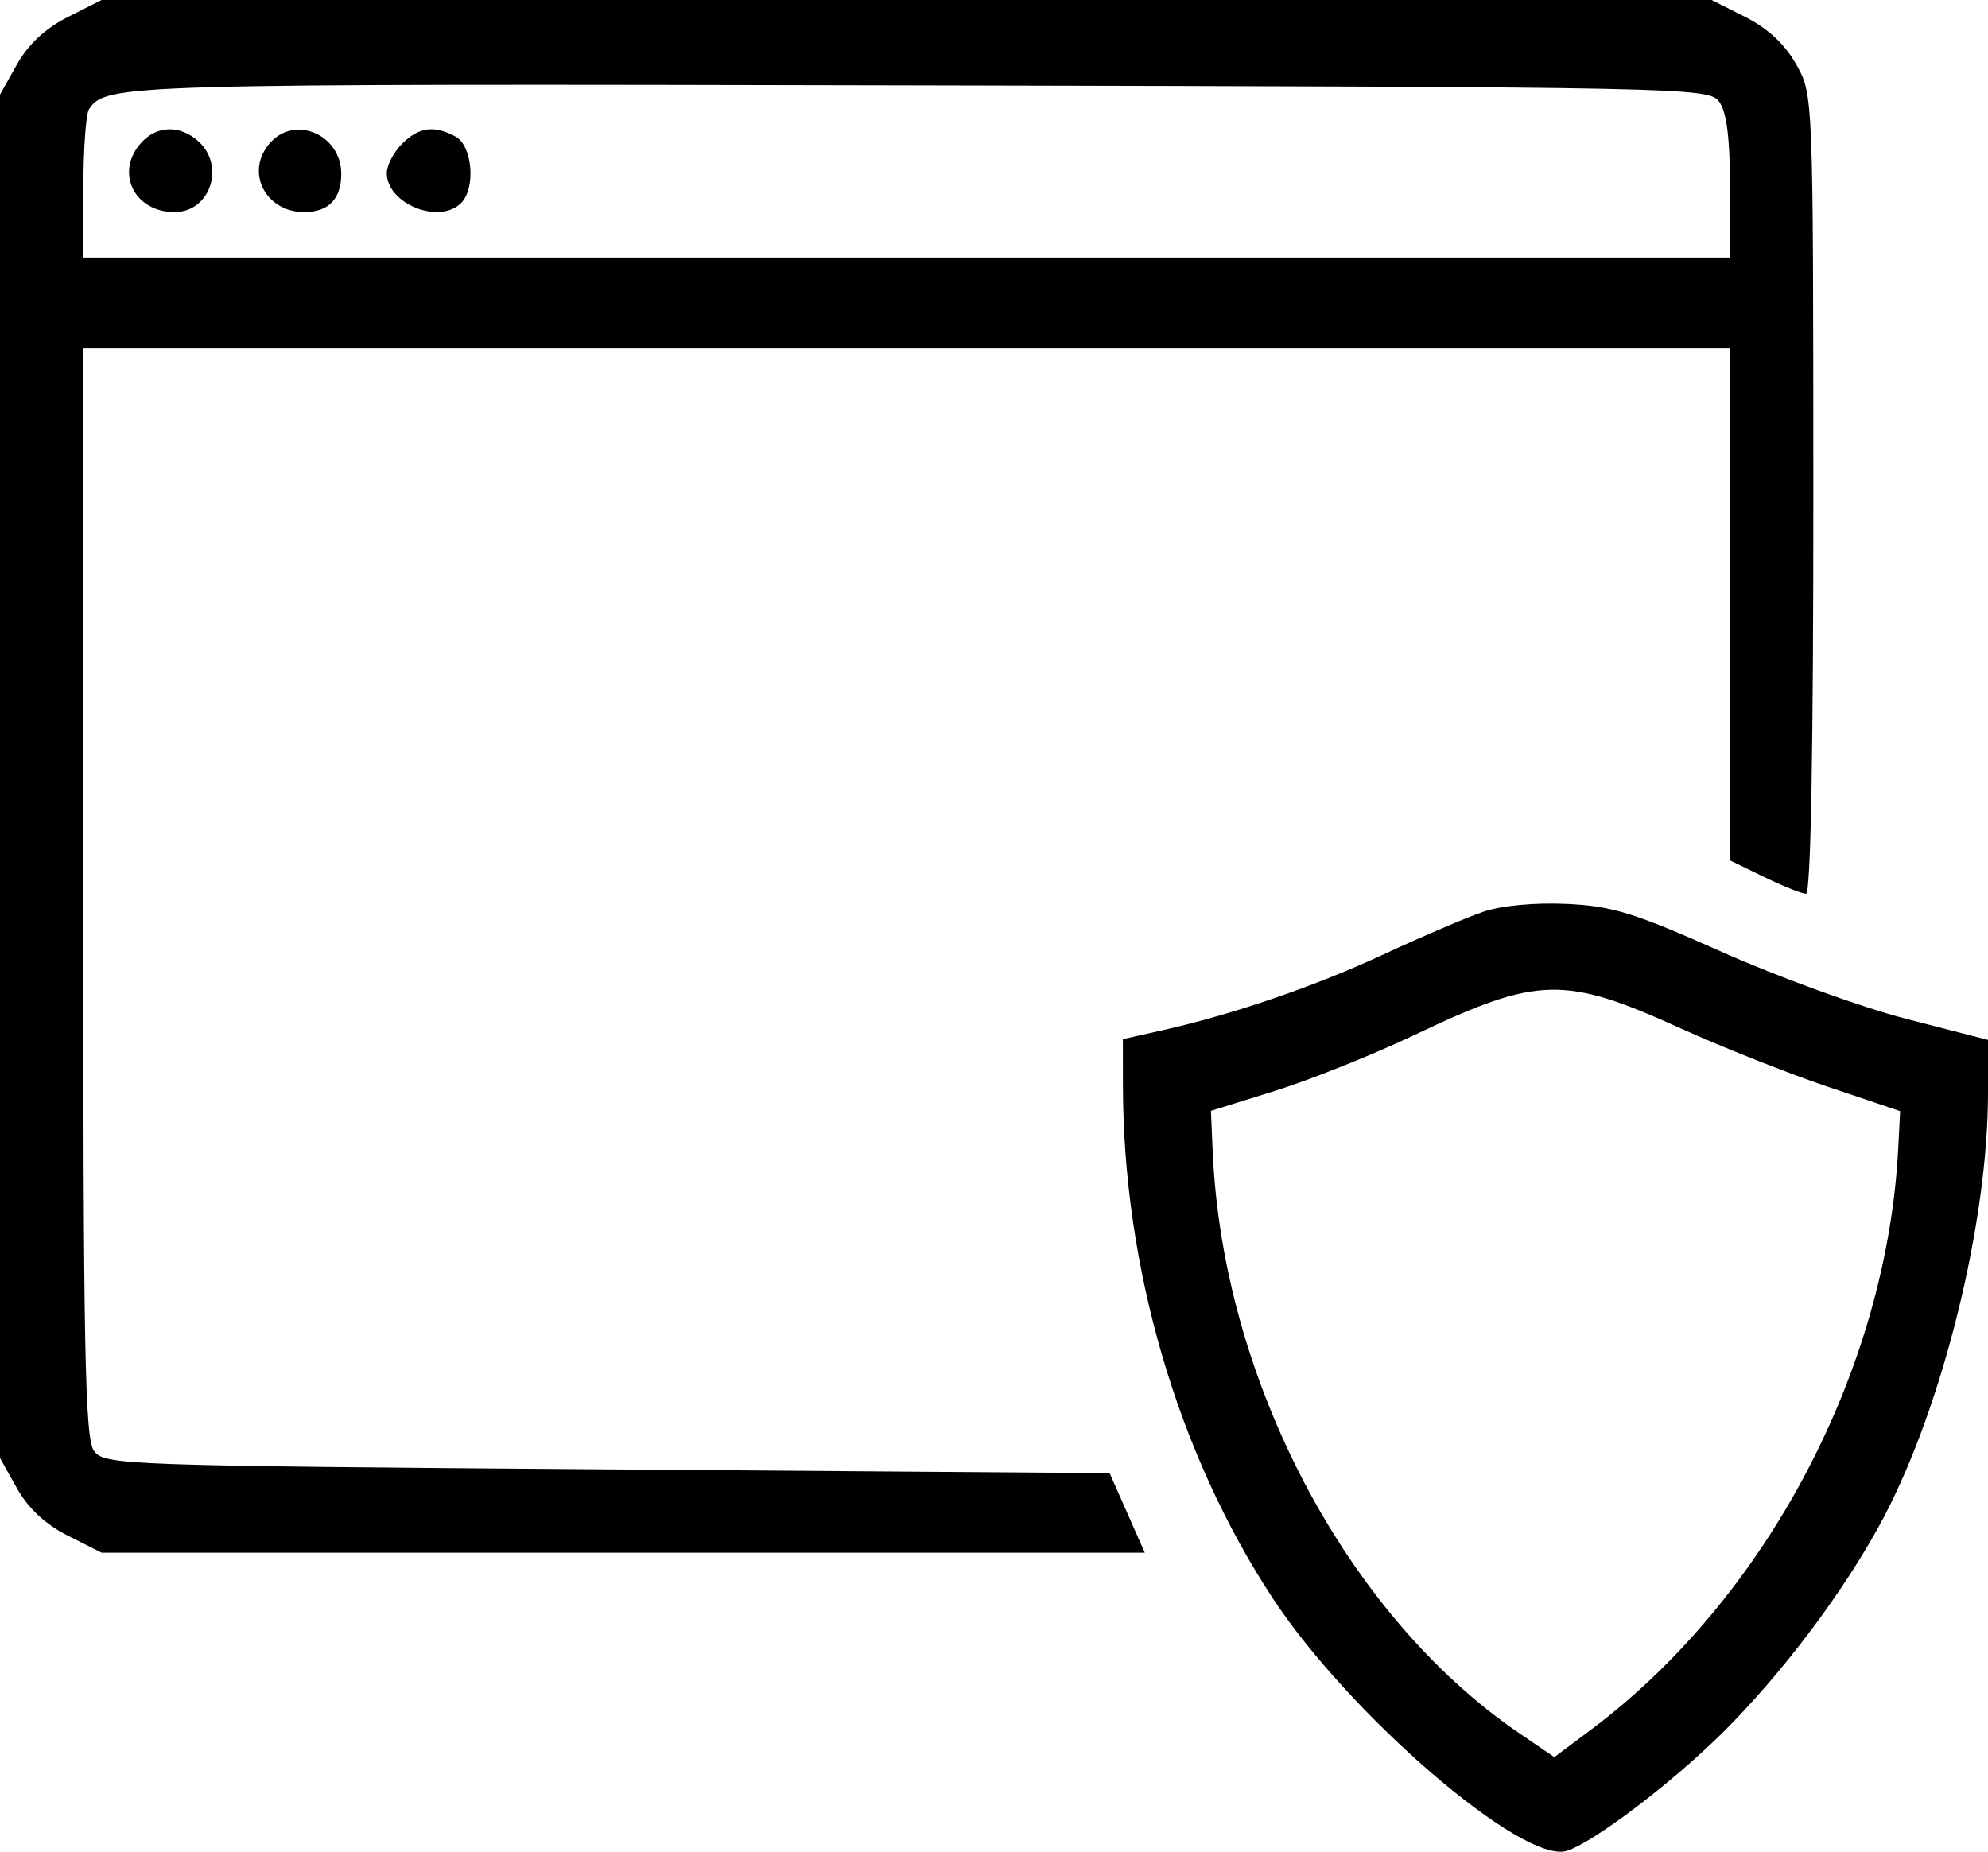 <svg width="321" height="299" viewBox="0 0 321 299" fill="none" xmlns="http://www.w3.org/2000/svg">
<path fill-rule="evenodd" clip-rule="evenodd" d="M10.946 2.752C7.347 4.565 4.548 7.172 2.742 10.395L0 15.287V125.356V235.424L2.742 240.316C4.548 243.539 7.347 246.146 10.946 247.959L16.409 250.711H100.628H184.848L182.009 244.29L179.171 237.87L98.043 237.258C19.525 236.666 16.86 236.571 15.177 234.273C13.714 232.275 13.438 217.982 13.438 144.078V56.257H146.388H279.338V97.595V138.932L284.885 141.622C287.935 143.101 290.968 144.312 291.625 144.312C292.383 144.312 292.81 120.824 292.797 79.799C292.777 15.295 292.777 15.287 290.034 10.395C288.228 7.172 285.429 4.565 281.831 2.752L276.368 0H146.388H16.409L10.946 2.752ZM277.599 16.438C278.806 18.085 279.338 22.295 279.338 30.197V41.581H146.388H13.438L13.457 30.269C13.468 24.047 13.881 18.359 14.376 17.629C17.129 13.569 19.306 13.507 148.019 13.787C272.986 14.058 275.899 14.118 277.599 16.438ZM22.818 23.027C18.52 27.768 21.619 34.243 28.187 34.243C33.942 34.243 36.443 26.802 32.028 22.815C29.088 20.16 25.34 20.246 22.818 23.027ZM43.649 23.027C39.504 27.599 42.751 34.243 49.131 34.243C53.046 34.243 55.1 32.12 55.1 28.073C55.1 21.79 47.72 18.538 43.649 23.027ZM64.903 23.237C63.555 24.582 62.452 26.698 62.452 27.939C62.452 32.907 70.914 36.315 74.461 32.776C76.855 30.386 76.278 23.508 73.561 22.056C70.043 20.178 67.639 20.506 64.903 23.237ZM239.515 147.222C236.819 148.141 229.663 151.196 223.612 154.012C212.384 159.237 199.246 163.755 187.744 166.344L181.311 167.792L181.32 175.314C181.36 204.656 190.126 234.656 205.497 258.049C217.933 276.975 245.894 301.021 252.959 298.865C257.196 297.572 269.776 288.052 278.023 279.899C287.857 270.176 298.152 256.428 304.176 244.978C313.788 226.705 321 197.325 321 176.443V167.918L307.828 164.52C300.582 162.652 287.211 157.802 278.113 153.743C263.904 147.405 260.361 146.306 252.993 145.958C247.876 145.716 242.438 146.226 239.515 147.222ZM271.374 166.047C278.113 169.103 288.843 173.359 295.219 175.507L306.812 179.412L306.505 185.404C304.676 221.21 285.156 258.149 256.886 279.303L250.975 283.725L245.245 279.812C217.447 260.828 197.436 222.848 195.816 185.995L195.525 179.368L205.879 176.137C211.573 174.36 221.747 170.283 228.486 167.076C248.364 157.619 252.561 157.517 271.374 166.047Z" fill="black"/>
</svg>
